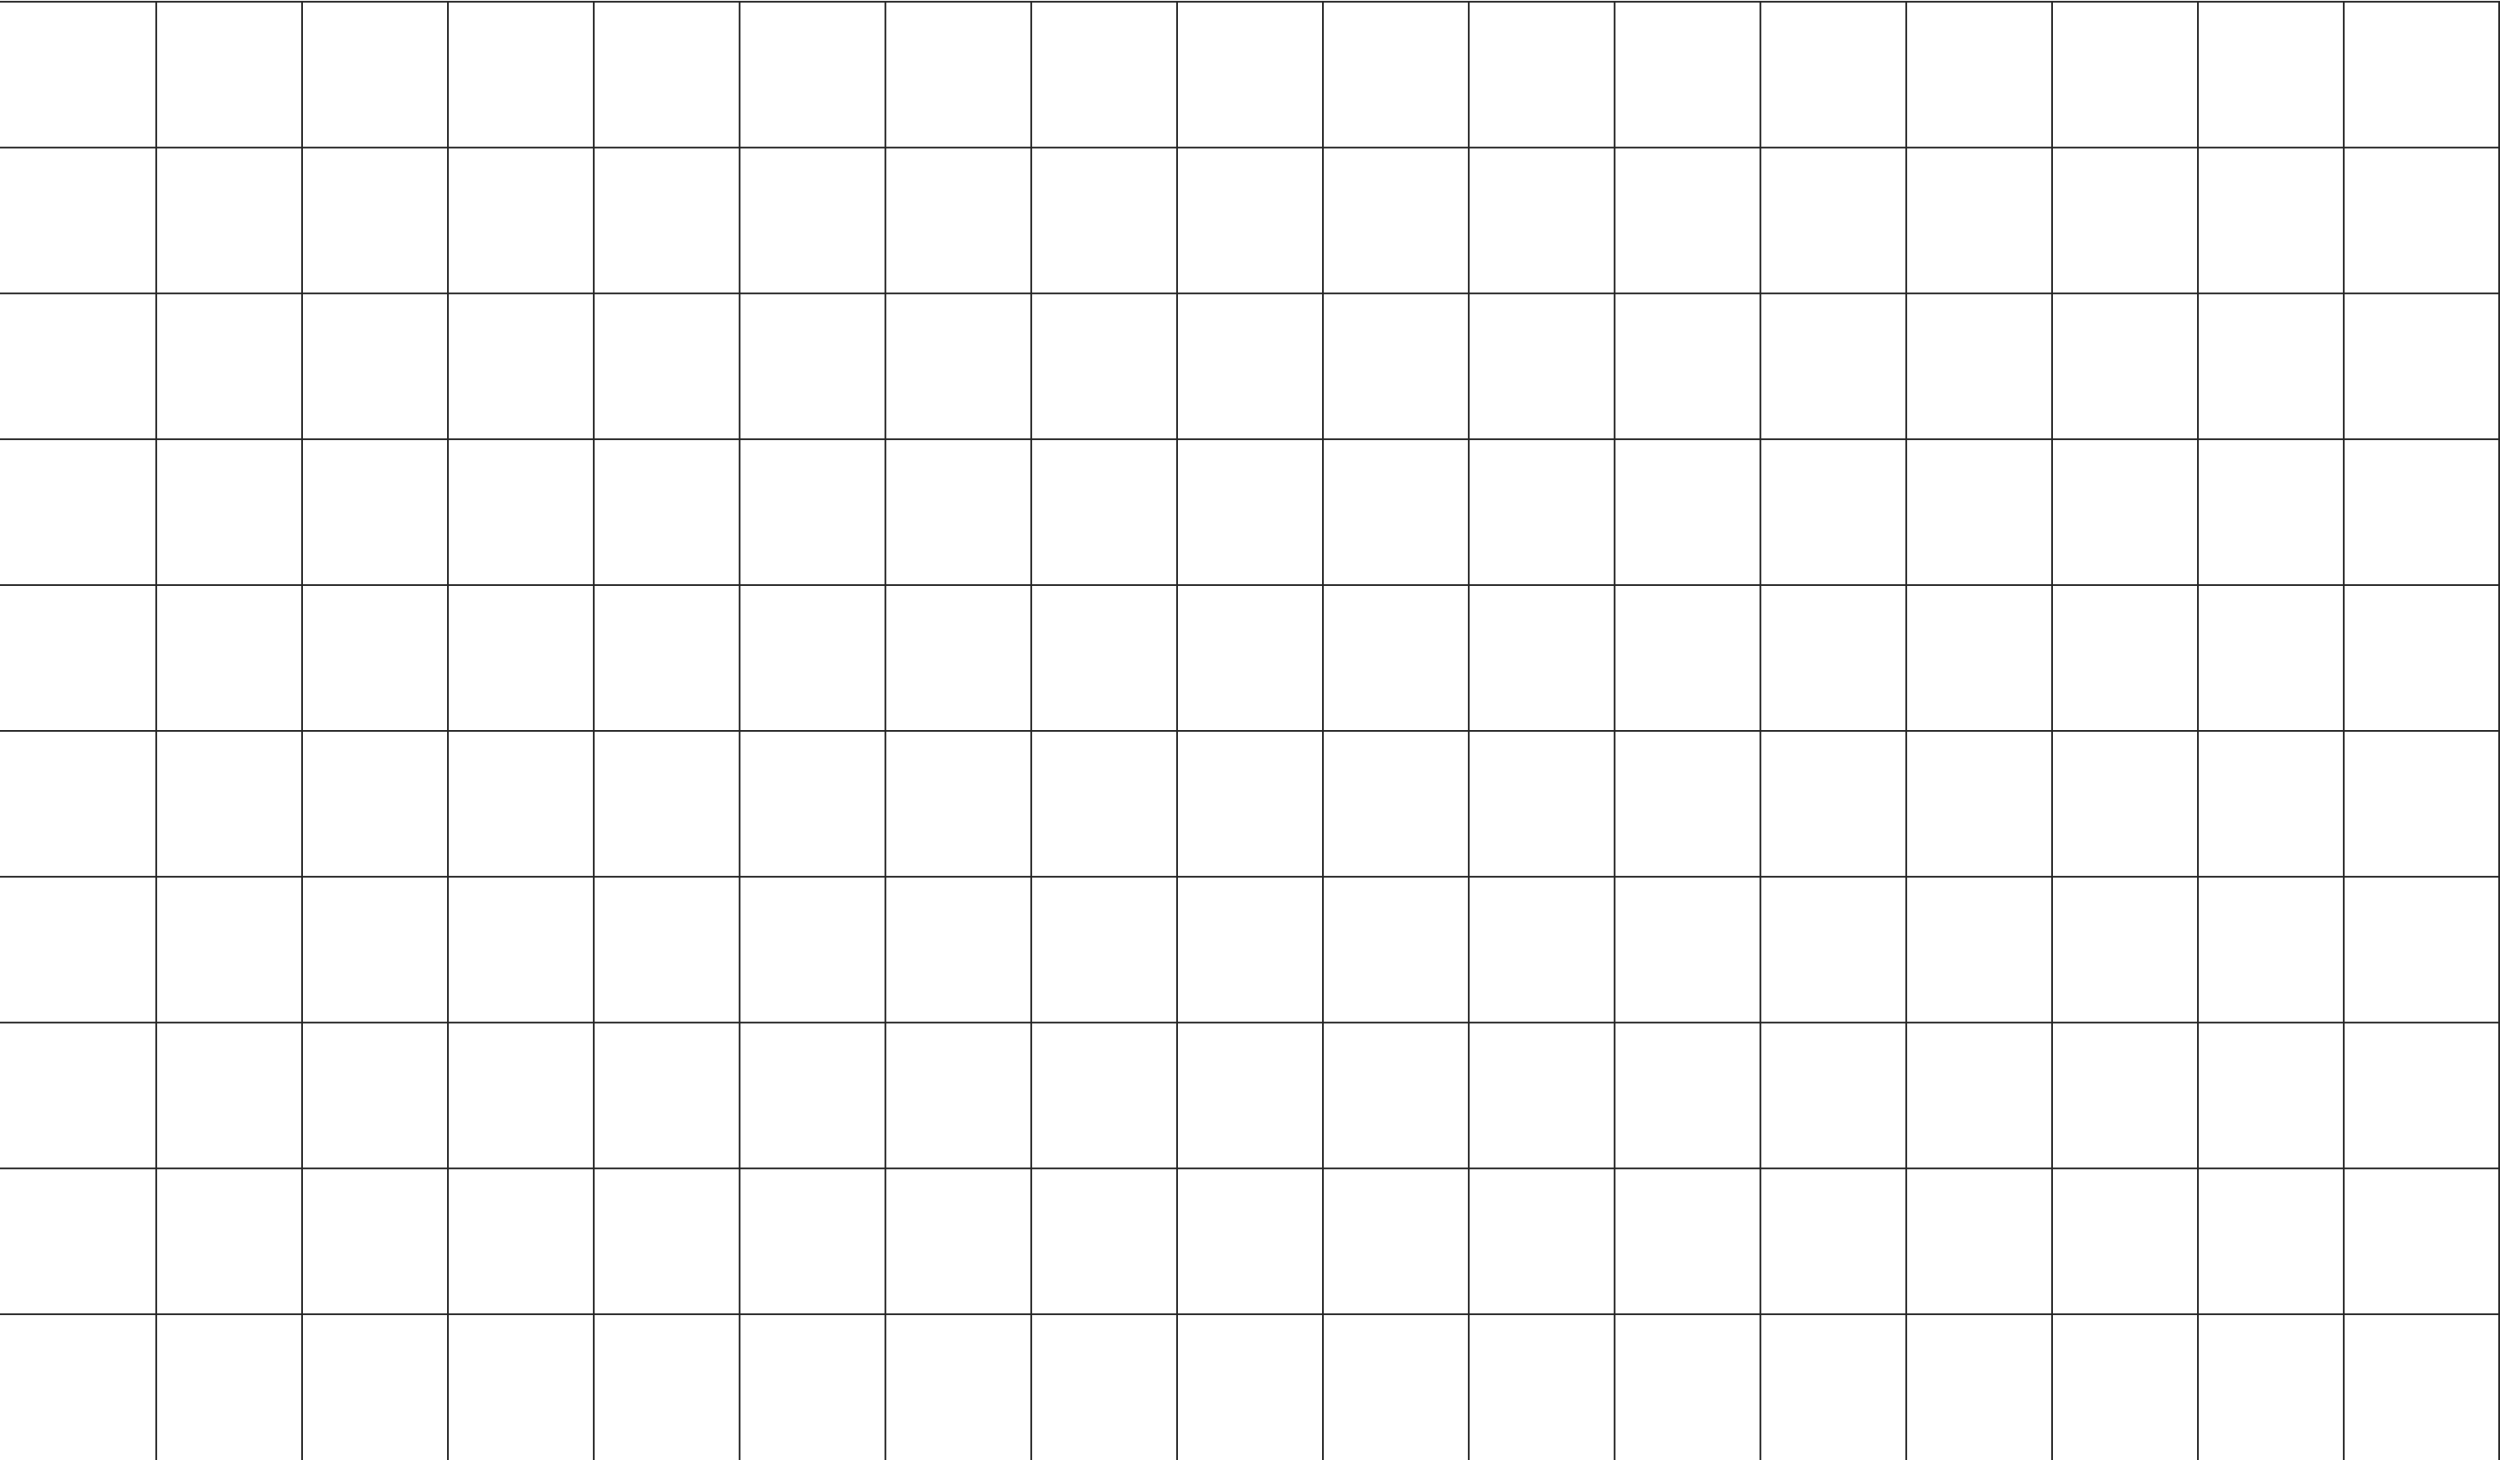<svg width="1440" height="841" viewBox="0 0 1440 841" fill="none" xmlns="http://www.w3.org/2000/svg">
<path d="M90 841L90 1" stroke="#242424"/>
<path d="M174 841L174 1" stroke="#242424"/>
<path d="M258 841L258 1" stroke="#242424"/>
<path d="M342 841L342 1" stroke="#242424"/>
<path d="M426 841L426 1" stroke="#242424"/>
<path d="M510 841L510 1" stroke="#242424"/>
<path d="M594 841V1" stroke="#242424"/>
<path d="M678 841V1" stroke="#242424"/>
<path d="M762 841V1" stroke="#242424"/>
<path d="M846 841V1" stroke="#242424"/>
<path d="M930 841V1" stroke="#242424"/>
<path d="M1014 841V1" stroke="#242424"/>
<path d="M1098 841V1" stroke="#242424"/>
<path d="M1182 841V1" stroke="#242424"/>
<path d="M1266 841V1" stroke="#242424"/>
<path d="M1350 841V1" stroke="#242424"/>
<path d="M1440 841V1" stroke="#242424" stroke-width="2"/>
<path d="M0 1H1440" stroke="#242424"/>
<path d="M0 85H1440" stroke="#242424"/>
<path d="M0 169H1440" stroke="#242424"/>
<path d="M0 253H1440" stroke="#242424"/>
<path d="M0 337H1440" stroke="#242424"/>
<path d="M0 421H1440" stroke="#242424"/>
<path d="M0 505H1440" stroke="#242424"/>
<path d="M0 589H1440" stroke="#242424"/>
<path d="M0 673H1440" stroke="#242424"/>
<path d="M0 757H1440" stroke="#242424"/>
</svg>
